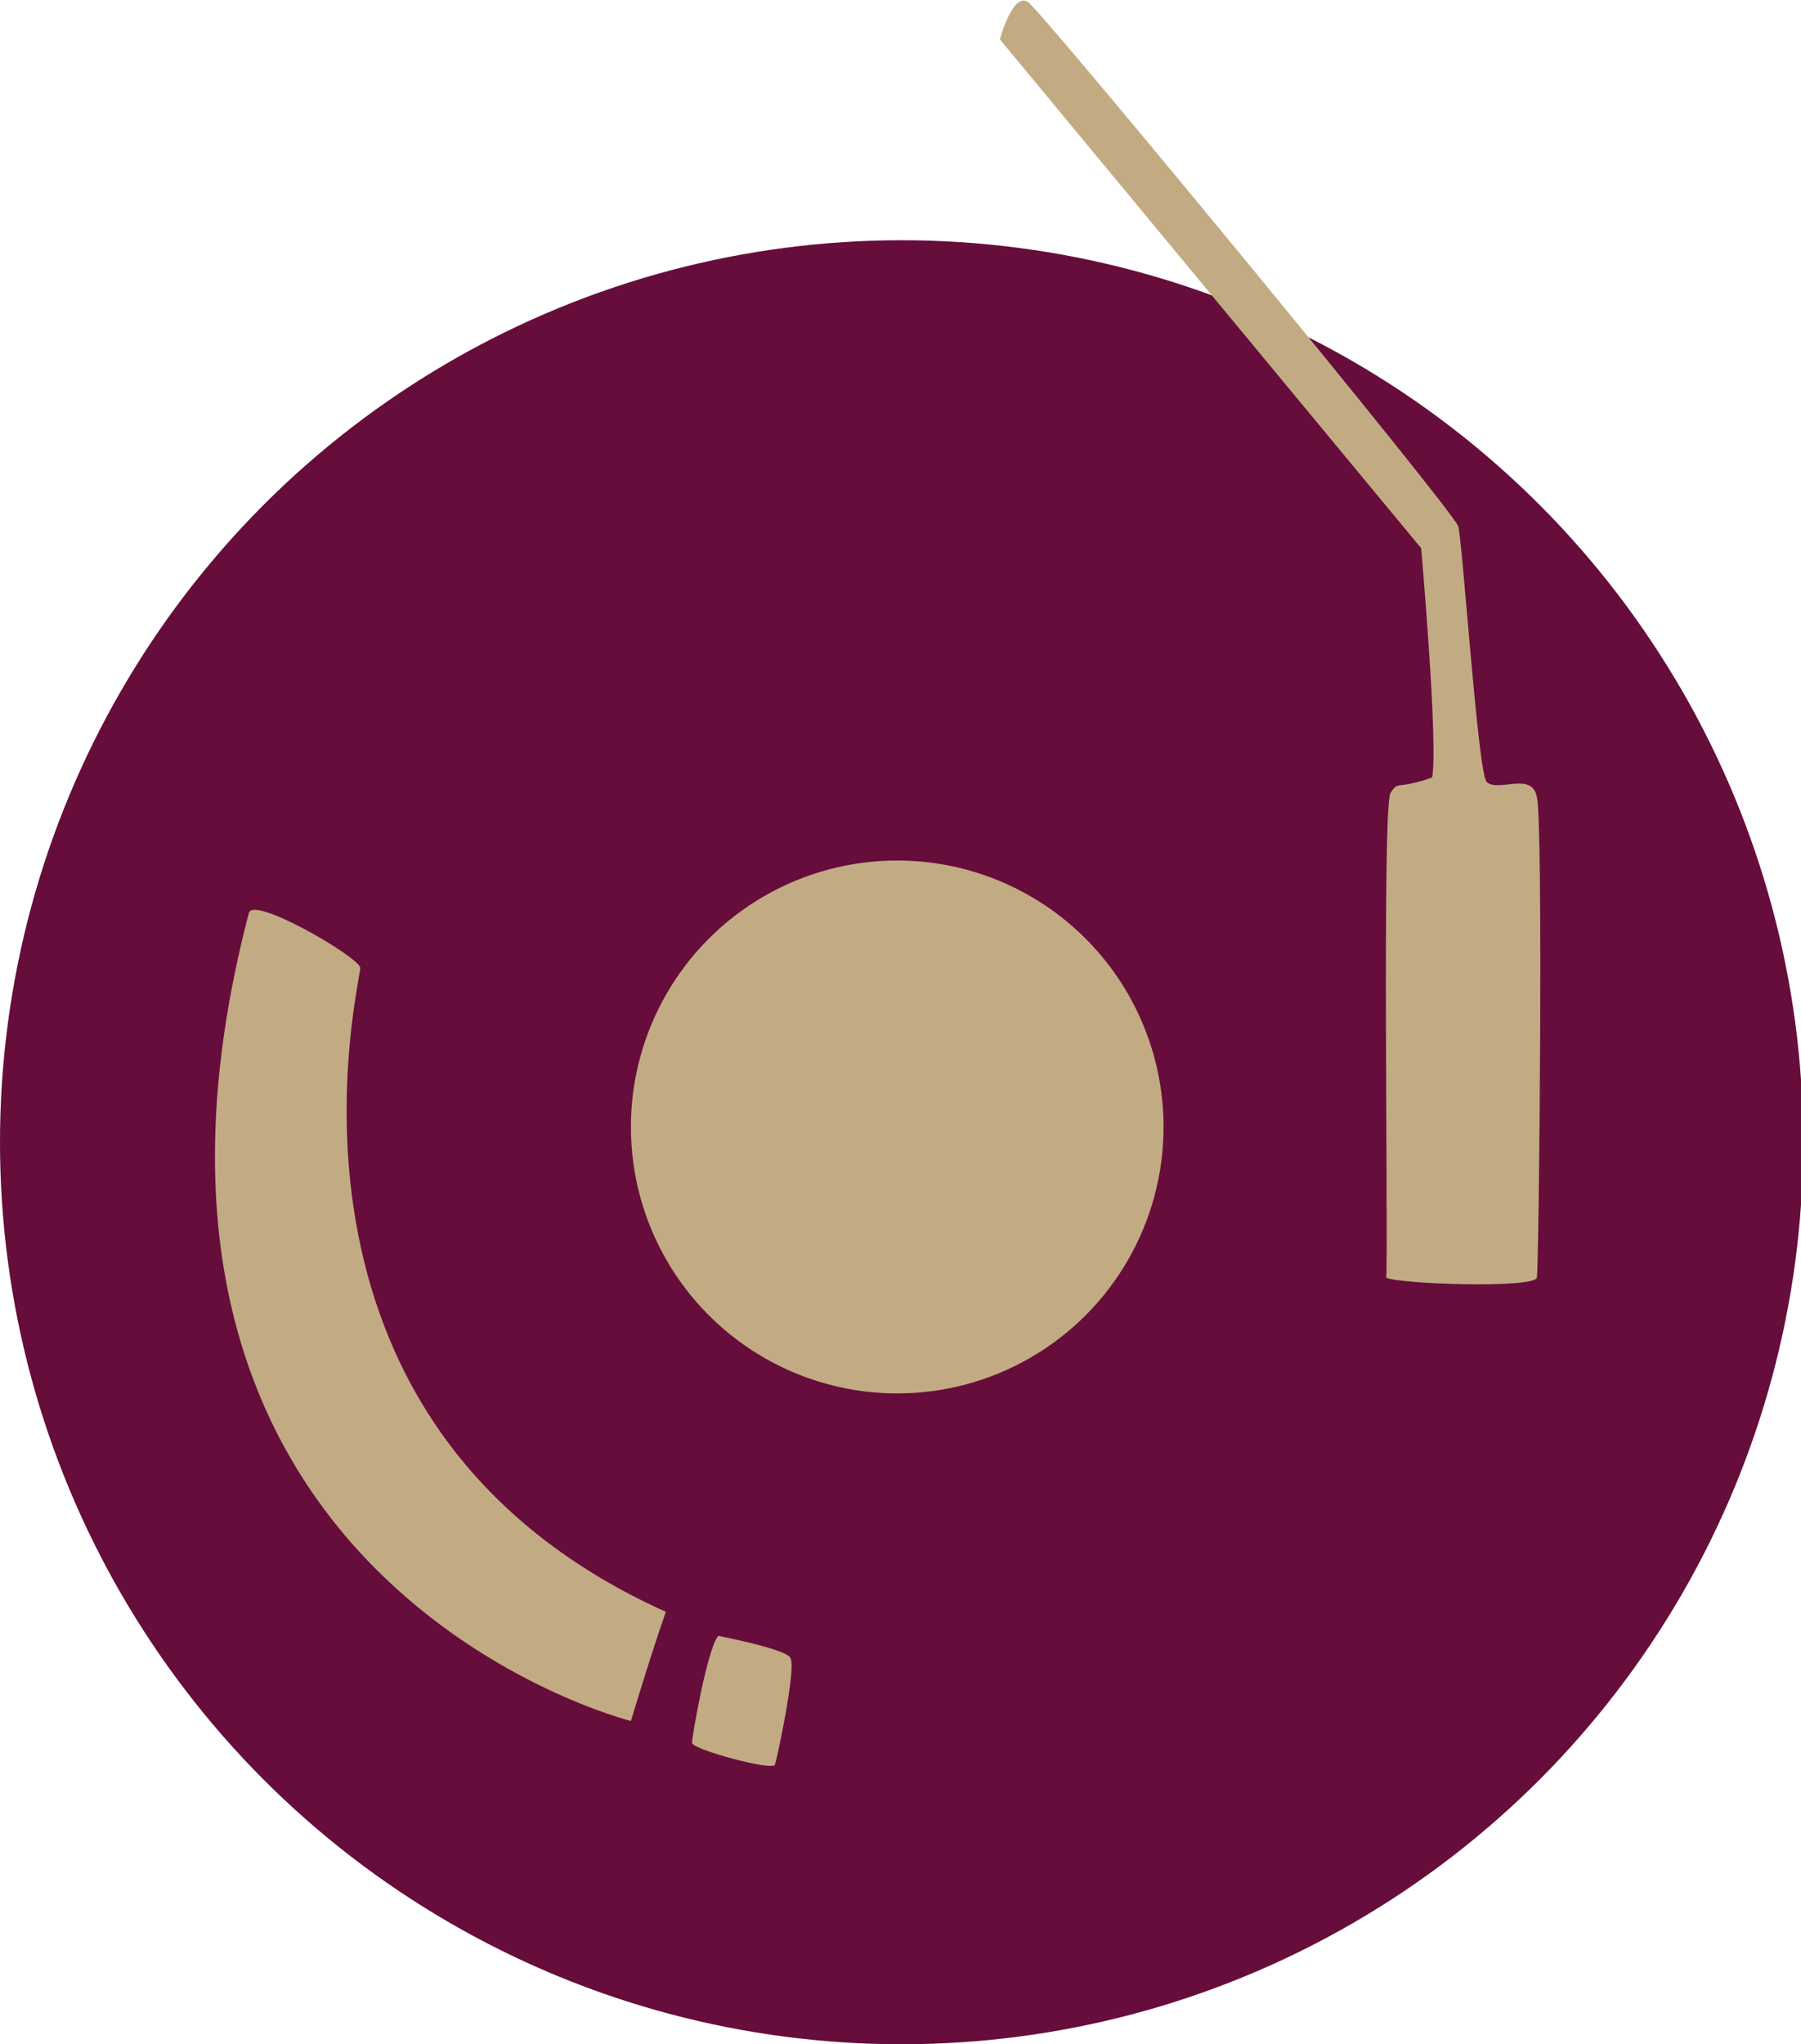 <?xml version="1.0" encoding="utf-8"?>
<!-- Generator: Adobe Illustrator 23.0.1, SVG Export Plug-In . SVG Version: 6.00 Build 0)  -->
<svg version="1.1" id="dj" xmlns="http://www.w3.org/2000/svg" xmlns:xlink="http://www.w3.org/1999/xlink" x="0px" y="0px"
	 viewBox="0 0 82.5 93.6" style="enable-background:new 0 0 82.5 93.6;" xml:space="preserve">
<style type="text/css">
	.st0{fill:#660D3B;}
	.st1{fill:#C2AB83;}
</style>
<circle id="red" class="st0" cx="41.3" cy="52.3" r="41.3"/>
<g id="beige">
	<circle class="st1" cx="41.1" cy="51.6" r="12.2"/>
	<path class="st1" d="M45.8,1.8c0,0,0.6-2.2,1.3-1.7s19.5,23.3,19.7,24s0.9,11.3,1.3,11.7c0.5,0.5,2.1-0.5,2.3,0.7
		c0.3,1.1,0.1,21.5,0,22s-6.3,0.3-6.9,0c0.1-1.5-0.2-21.7,0.2-22.2c0.4-0.6,0.2-0.1,1.9-0.7c0.3-1.4-0.5-10.5-0.5-10.5L45.8,1.8z"/>
	<path class="st1" d="M11.4,41.8c0.2-0.8,5,2,5.1,2.5c0.1,0.4-5.3,20.8,14,29.5c-0.7,2-1.6,5-1.6,5S3.4,72.4,11.4,41.8z"/>
	<path class="st1" d="M32.9,74.9c0,0,3.1,0.6,3.3,1c0.3,0.4-0.6,4.6-0.7,4.9c-0.1,0.3-3.8-0.7-3.8-1S32.4,75.5,32.9,74.9z"/>
</g>
</svg>

